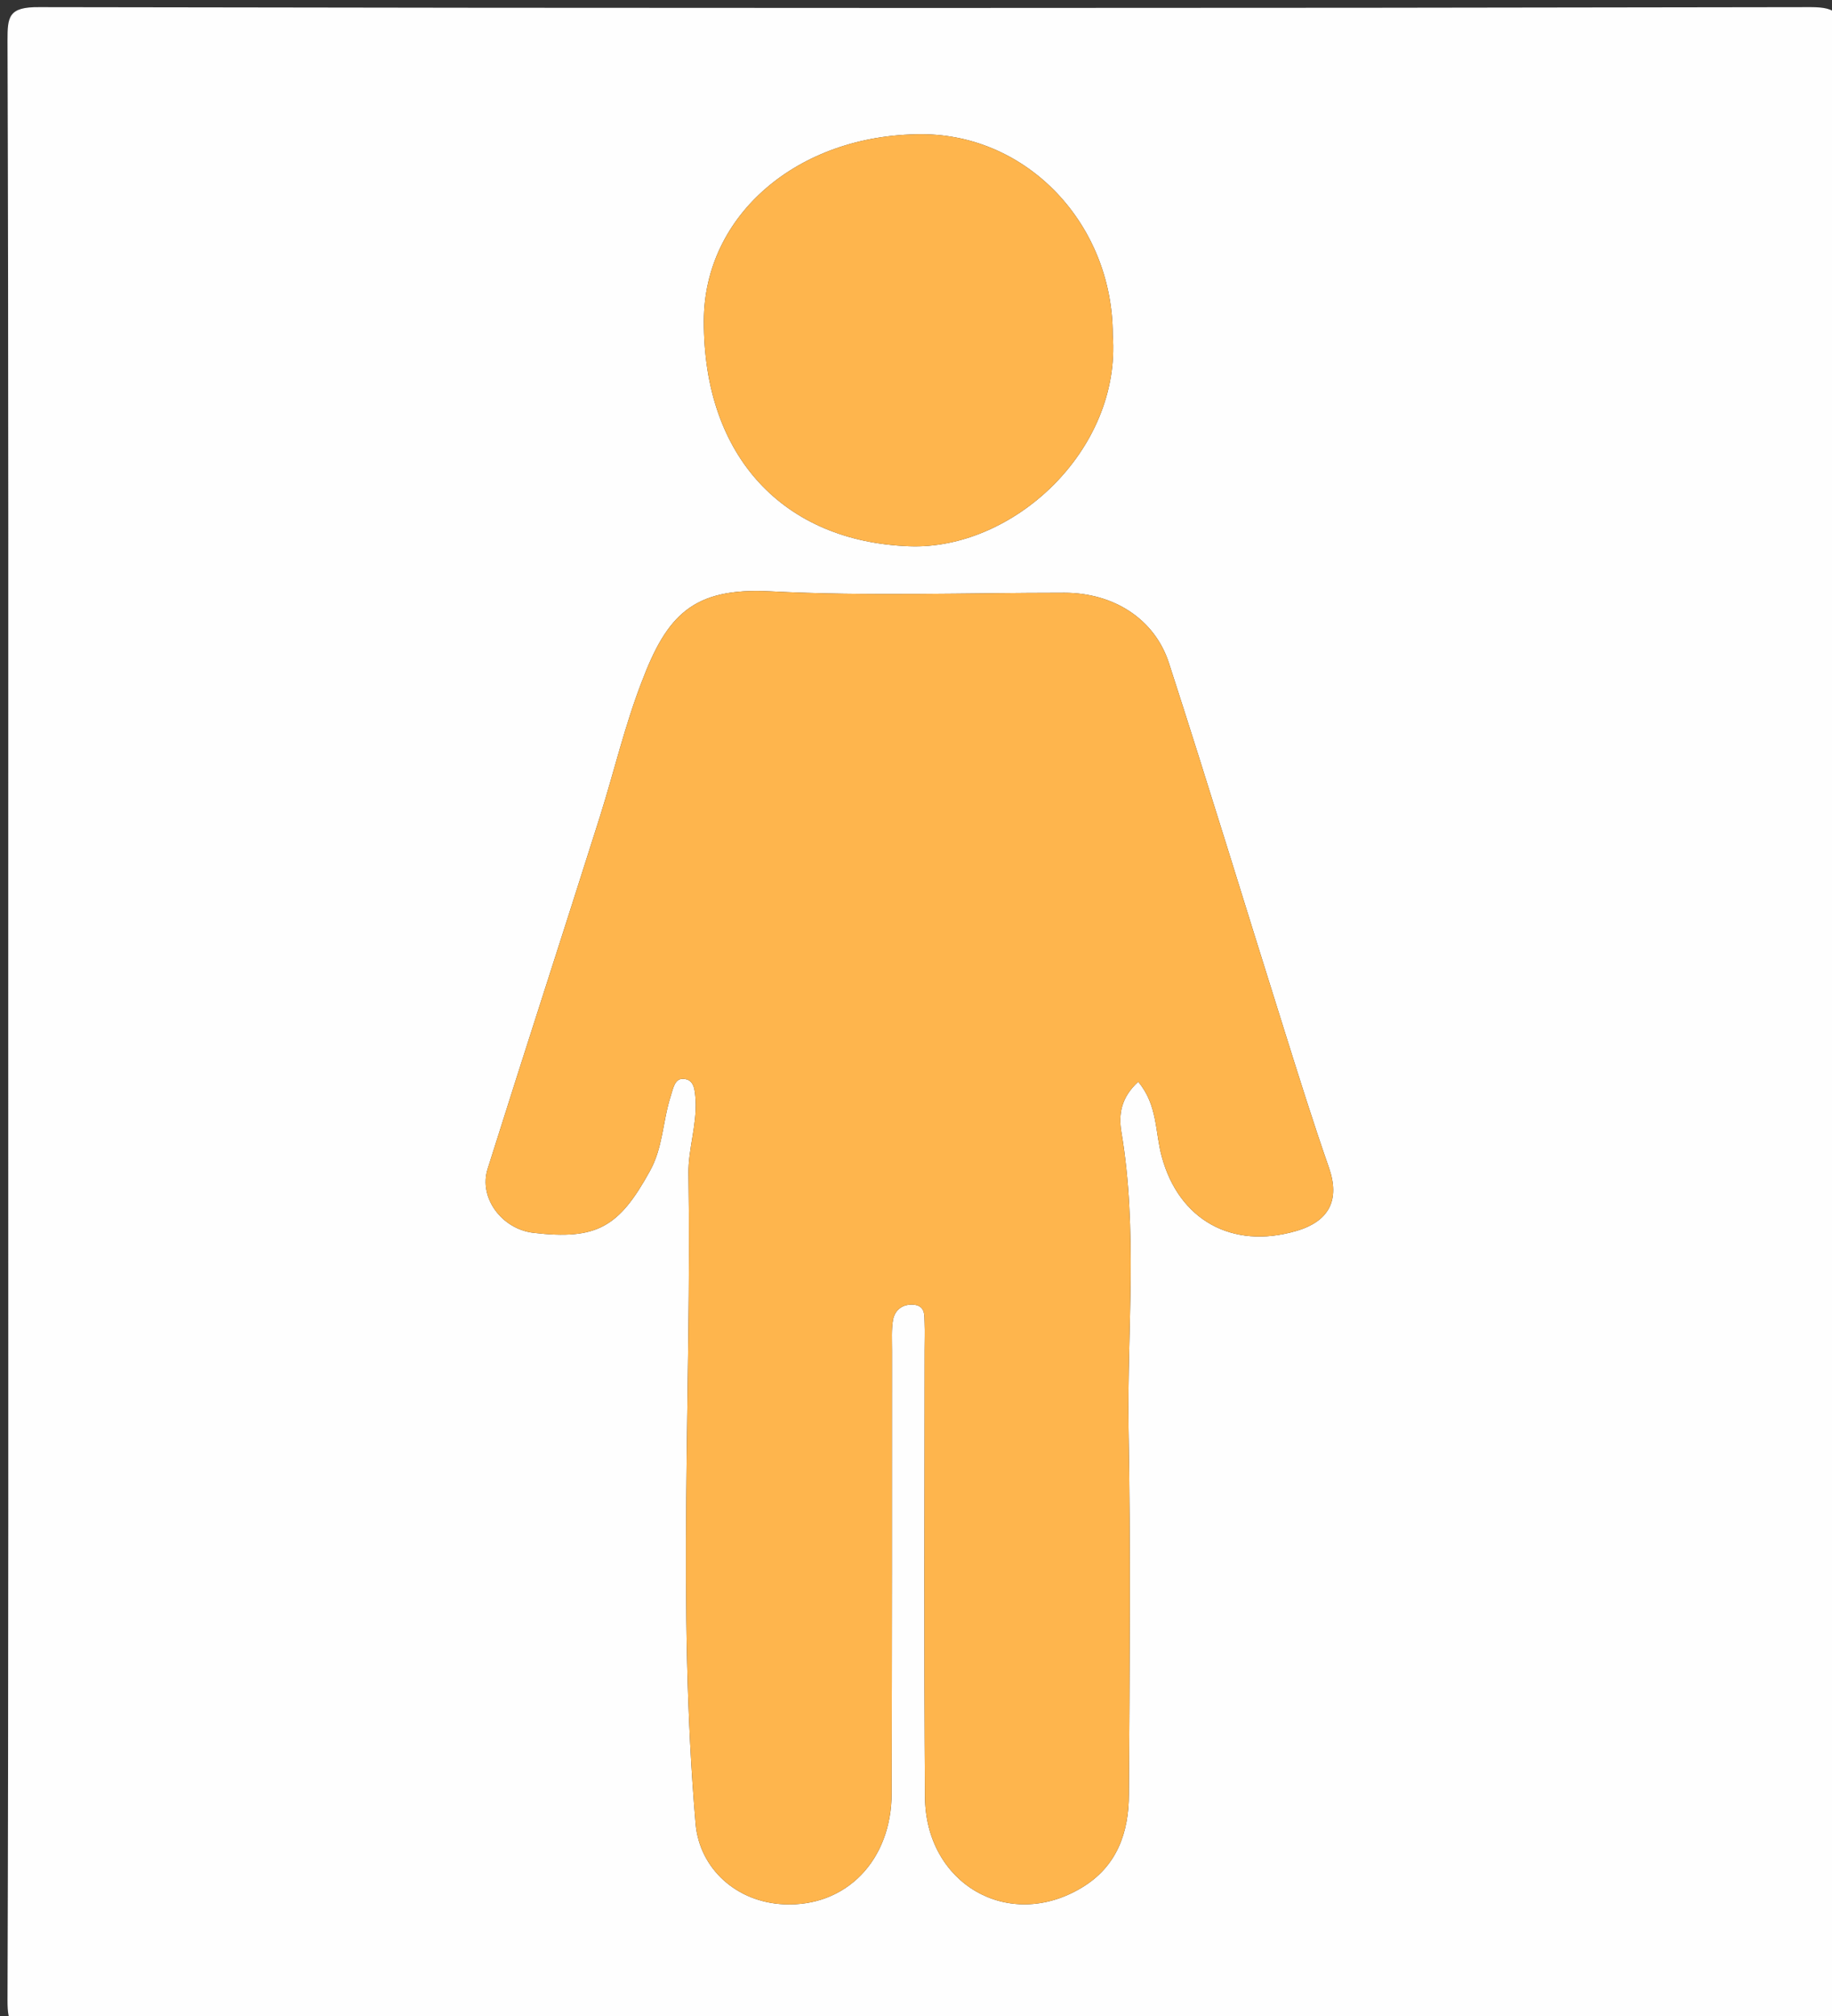 <?xml version="1.0" encoding="UTF-8"?>
<svg xmlns="http://www.w3.org/2000/svg" xmlns:xlink="http://www.w3.org/1999/xlink" width="20pt" height="22pt" viewBox="0 0 20 22" version="1.1">
<rect x="0" y="0" width="20" height="22" fill="#333333" stroke="none"/>
<g id="surface1">
<path style=" stroke:none;fill-rule:nonzero;fill:rgb(99.608%,99.608%,99.608%);fill-opacity:1;" d="M 0.09 11.098 C 0.09 7.547 0.094 3.996 0.082 0.445 C 0.082 0.184 0.09 0.074 0.43 0.078 C 6.875 0.09 13.324 0.09 19.77 0.078 C 20.062 0.078 20.105 0.16 20.105 0.414 C 20.098 7.559 20.098 14.703 20.105 21.844 C 20.105 22.129 20.023 22.168 19.758 22.168 C 13.312 22.16 6.863 22.16 0.418 22.168 C 0.125 22.168 0.082 22.086 0.082 21.832 C 0.094 18.254 0.09 14.676 0.09 11.098 Z M 12.426 11.805 C 12.641 12.062 12.609 12.359 12.684 12.625 C 12.871 13.312 13.449 13.637 14.148 13.434 C 14.516 13.328 14.629 13.09 14.508 12.742 C 14.336 12.25 14.18 11.75 14.023 11.25 C 13.602 9.914 13.195 8.574 12.762 7.238 C 12.605 6.75 12.152 6.469 11.621 6.469 C 10.547 6.469 9.473 6.508 8.406 6.453 C 7.566 6.41 7.281 6.711 7.004 7.445 C 6.82 7.922 6.703 8.422 6.551 8.906 C 6.145 10.191 5.727 11.473 5.324 12.754 C 5.223 13.07 5.477 13.41 5.82 13.453 C 6.516 13.535 6.758 13.391 7.094 12.781 C 7.238 12.523 7.234 12.238 7.32 11.969 C 7.348 11.883 7.363 11.77 7.457 11.773 C 7.582 11.777 7.586 11.898 7.594 12.004 C 7.609 12.277 7.512 12.543 7.516 12.805 C 7.551 15.172 7.391 17.539 7.594 19.902 C 7.637 20.395 8.043 20.758 8.559 20.781 C 9.234 20.812 9.734 20.305 9.734 19.566 C 9.738 17.957 9.738 16.348 9.738 14.742 C 9.738 14.625 9.73 14.508 9.75 14.398 C 9.773 14.289 9.859 14.227 9.98 14.238 C 10.105 14.254 10.09 14.355 10.094 14.438 C 10.098 14.535 10.094 14.637 10.094 14.738 C 10.094 16.363 10.086 17.984 10.098 19.609 C 10.105 20.559 11.008 21.078 11.805 20.602 C 12.195 20.371 12.324 19.996 12.324 19.578 C 12.332 18.242 12.344 16.906 12.32 15.57 C 12.305 14.496 12.422 13.422 12.242 12.352 C 12.211 12.168 12.234 11.98 12.426 11.805 Z M 12.148 3.656 C 12.148 2.445 11.215 1.465 10.062 1.465 C 8.711 1.465 7.684 2.348 7.684 3.504 C 7.68 4.992 8.562 5.91 9.926 5.961 C 11.059 6.004 12.242 4.914 12.148 3.656 Z M 12.148 3.656 "/>
<path style=" stroke:none;fill-rule:nonzero;fill:rgb(99.608%,70.98%,30.196%);fill-opacity:1;" d="M 12.426 11.805 C 12.234 11.98 12.211 12.168 12.242 12.352 C 12.422 13.422 12.305 14.496 12.32 15.57 C 12.344 16.906 12.332 18.242 12.324 19.578 C 12.324 19.996 12.195 20.371 11.805 20.602 C 11.008 21.078 10.105 20.559 10.098 19.609 C 10.086 17.984 10.094 16.363 10.094 14.738 C 10.094 14.637 10.098 14.535 10.094 14.438 C 10.09 14.355 10.105 14.254 9.98 14.238 C 9.859 14.227 9.773 14.289 9.75 14.398 C 9.73 14.508 9.738 14.625 9.738 14.742 C 9.738 16.348 9.738 17.957 9.734 19.566 C 9.734 20.305 9.234 20.812 8.559 20.781 C 8.043 20.758 7.637 20.395 7.594 19.902 C 7.391 17.539 7.551 15.172 7.516 12.805 C 7.512 12.543 7.609 12.277 7.594 12.004 C 7.586 11.898 7.582 11.777 7.457 11.773 C 7.363 11.77 7.348 11.883 7.32 11.969 C 7.234 12.238 7.238 12.523 7.094 12.781 C 6.758 13.391 6.516 13.535 5.82 13.453 C 5.477 13.41 5.223 13.07 5.324 12.754 C 5.727 11.473 6.145 10.191 6.551 8.906 C 6.703 8.422 6.82 7.922 7.004 7.445 C 7.281 6.711 7.566 6.41 8.406 6.453 C 9.473 6.508 10.547 6.469 11.621 6.469 C 12.152 6.469 12.605 6.75 12.762 7.238 C 13.195 8.574 13.602 9.914 14.023 11.25 C 14.18 11.75 14.336 12.25 14.508 12.742 C 14.629 13.09 14.516 13.328 14.148 13.434 C 13.449 13.637 12.871 13.312 12.684 12.625 C 12.609 12.359 12.641 12.062 12.426 11.805 Z M 12.426 11.805 "/>
<path style=" stroke:none;fill-rule:nonzero;fill:rgb(99.608%,70.98%,30.196%);fill-opacity:1;" d="M 12.148 3.656 C 12.242 4.914 11.059 6.004 9.926 5.961 C 8.562 5.91 7.68 4.992 7.684 3.504 C 7.684 2.348 8.711 1.465 10.062 1.465 C 11.215 1.465 12.148 2.445 12.148 3.656 Z M 12.148 3.656 "/>
</g>
</svg>
